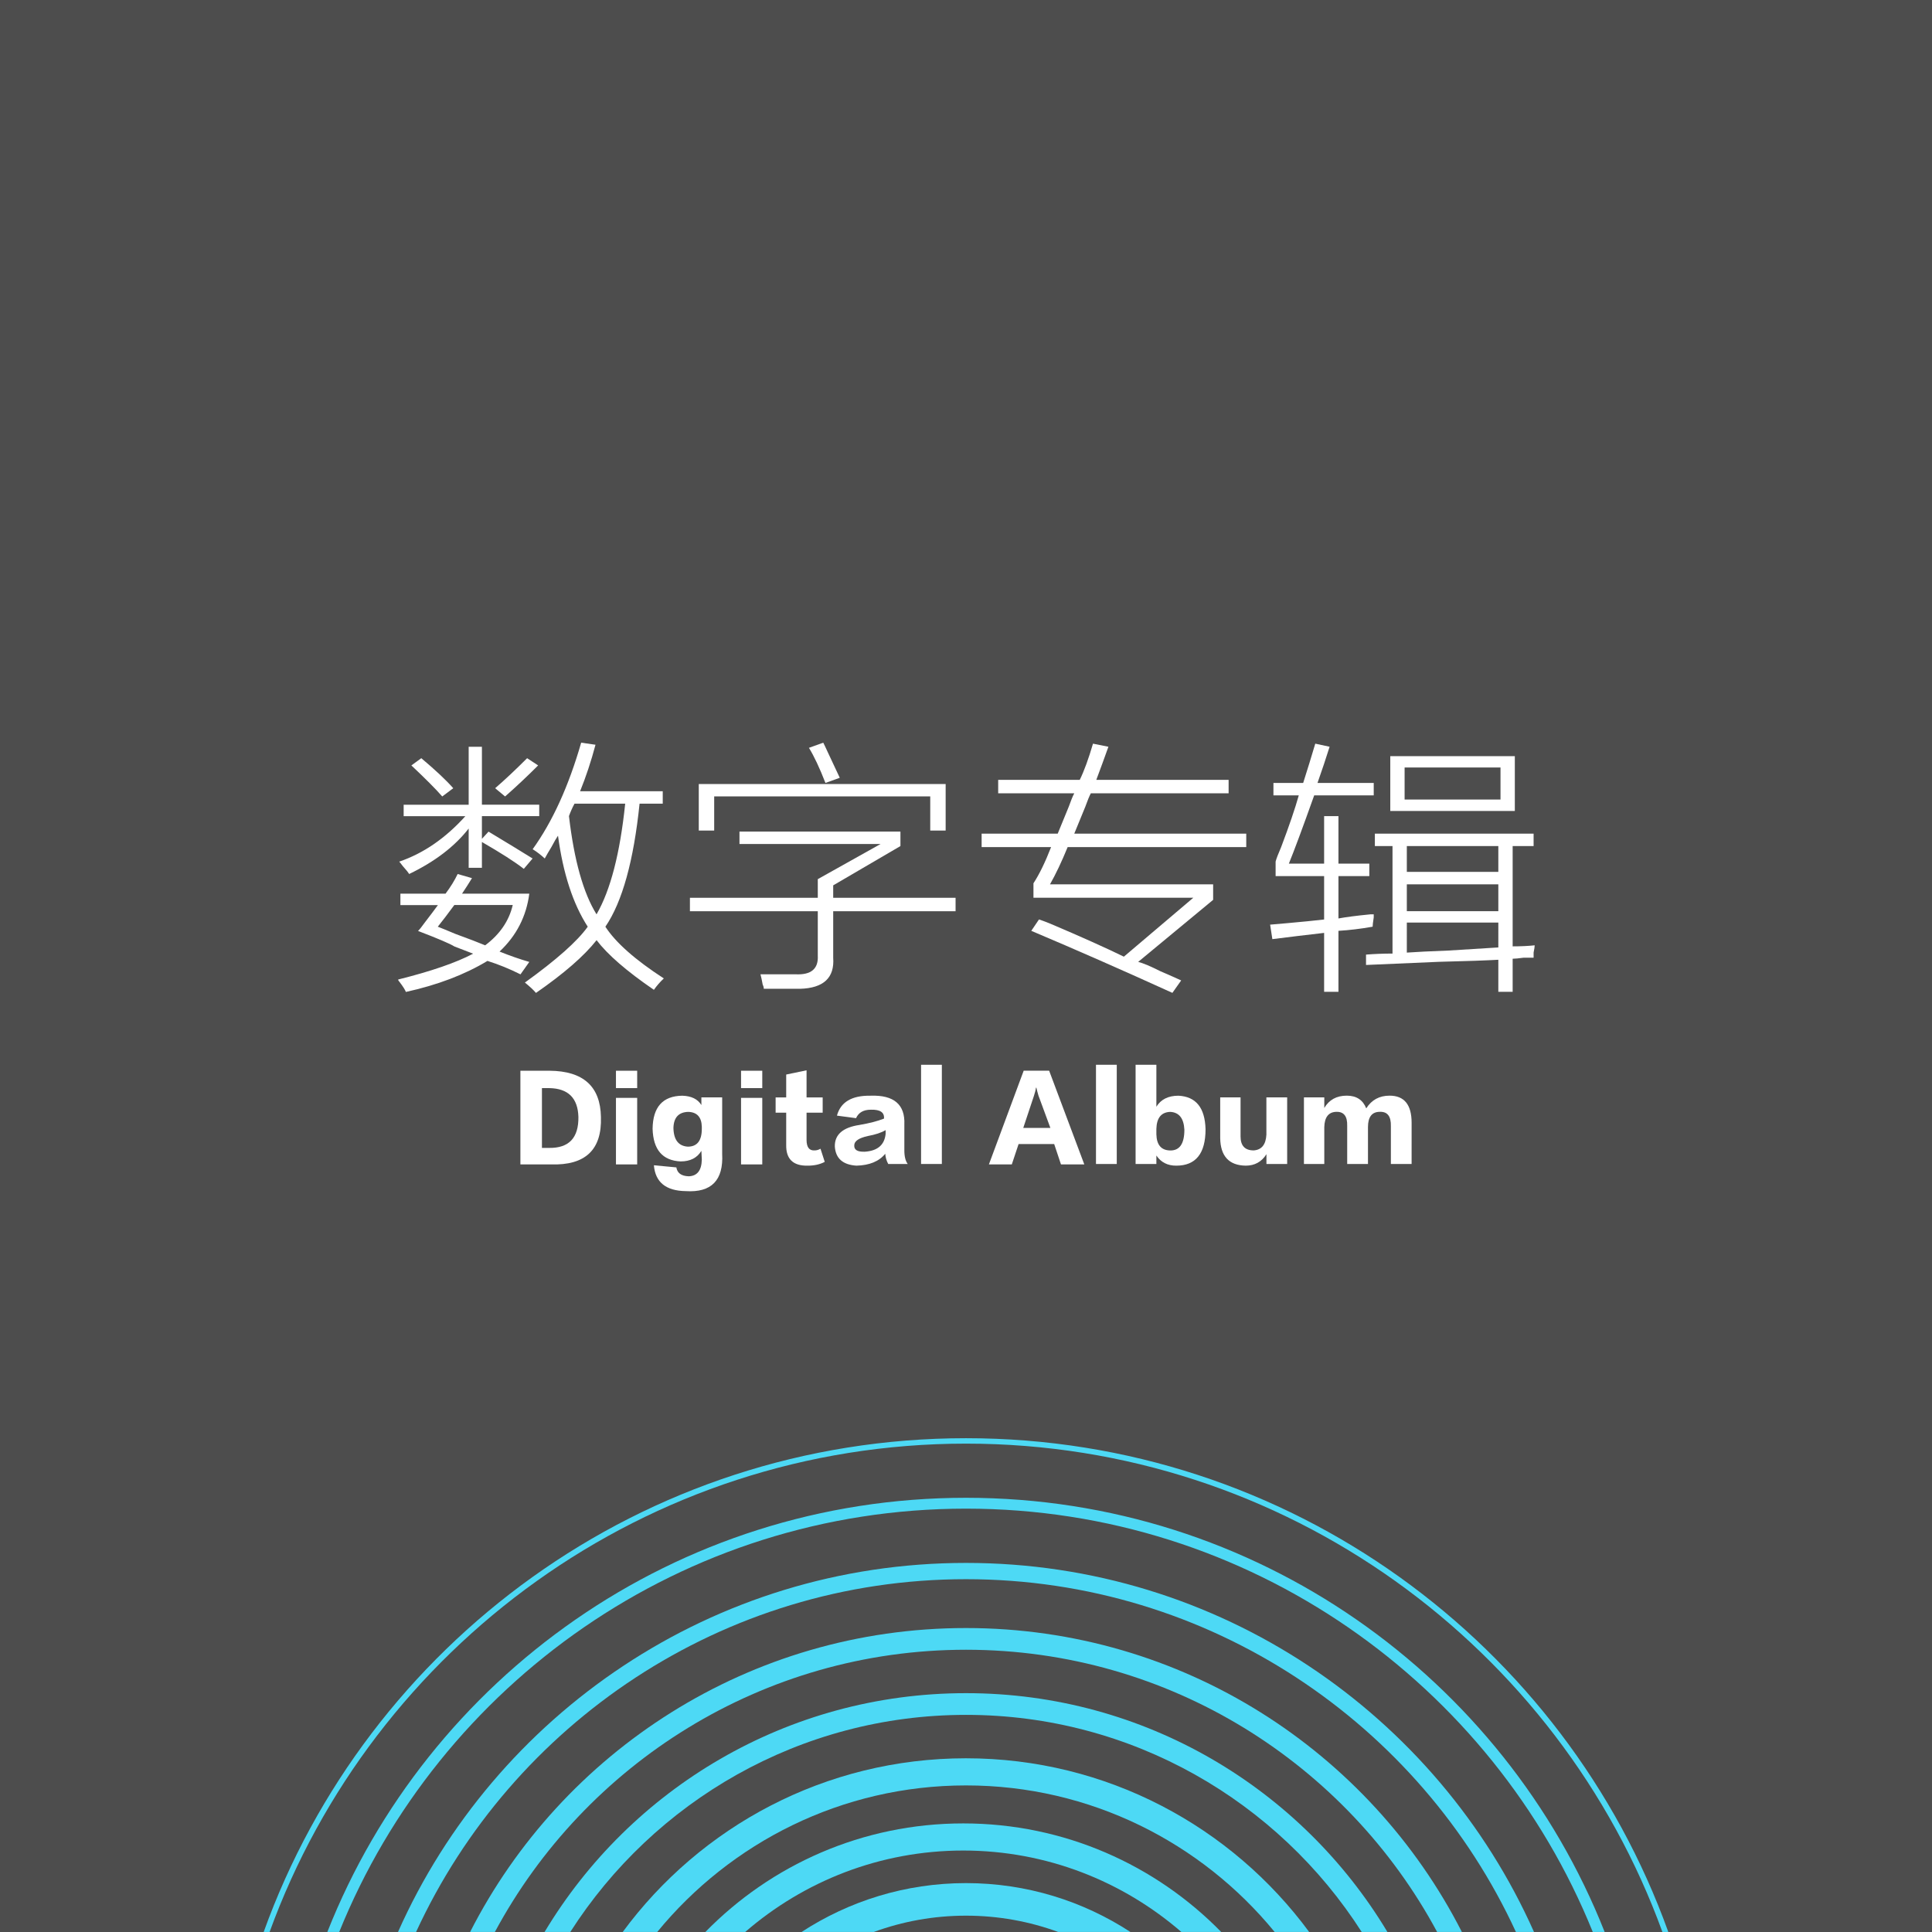 <?xml version="1.0" encoding="utf-8"?>
<!-- Generator: Adobe Illustrator 23.0.6, SVG Export Plug-In . SVG Version: 6.00 Build 0)  -->
<svg version="1.1" id="レイヤー_1" xmlns="http://www.w3.org/2000/svg" xmlns:xlink="http://www.w3.org/1999/xlink" x="0px"
	 y="0px" viewBox="0 0 356 356" style="enable-background:new 0 0 356 356;" xml:space="preserve">
<rect x="0" y="0" width="356" height="356" fill="#808080" stroke="none"/>
<style type="text/css">
	.st0{opacity:0.4;}
	.st1{fill:#FFFFFF;}
	.st2{fill:#4DD9F5;}
</style>
<g>
	<rect class="st0" width="356" height="356"/>
	<g>
		<path class="st1" d="M73.77,164.67h8.33c0.95-1.27,1.69-2.48,2.23-3.62l2.64,0.76c-0.54,0.89-1.15,1.84-1.83,2.86h12.39
			c-0.54,4.19-2.37,7.75-5.48,10.67c1.89,0.76,3.72,1.4,5.48,1.91l-1.62,2.29c-2.03-1.02-4.06-1.84-6.09-2.48
			c-4.2,2.54-9.21,4.44-15.03,5.72c-0.14-0.38-0.54-1.02-1.22-1.91c-0.14-0.13-0.2-0.26-0.2-0.38c6.09-1.52,10.7-3.11,13.81-4.76
			c-0.68-0.25-1.83-0.7-3.45-1.33c-0.81-0.51-3.05-1.46-6.7-2.86c0.27-0.25,0.68-0.76,1.22-1.52c1.08-1.4,1.89-2.48,2.44-3.24h-6.91
			V164.67z M86.36,137.61h2.44v10.67h10.56v2.1H88.8v4.19l1.22-1.33c3.38,2.03,6.09,3.69,8.12,4.95l-1.62,1.91
			c-1.62-1.27-4.2-2.92-7.72-4.95v4.76h-2.44v-7.24c-2.57,3.3-6.23,6.1-10.97,8.38c-0.14-0.25-0.54-0.76-1.22-1.52
			c-0.27-0.38-0.48-0.63-0.61-0.76c4.47-1.52,8.53-4.32,12.19-8.38H74.38v-2.1h11.98V137.61z M75.8,141.04l1.83-1.33
			c2.57,2.16,4.54,4,5.89,5.53l-2.03,1.52C80.27,145.36,78.37,143.46,75.8,141.04z M80.67,170.76c0.68,0.26,1.76,0.7,3.25,1.33
			c2.44,0.89,4.27,1.59,5.48,2.1c2.71-2.03,4.4-4.51,5.08-7.43H83.72C82.5,168.42,81.48,169.75,80.67,170.76z M99.16,141.04
			c-2.03,2.03-4.06,3.94-6.09,5.72l-1.83-1.52c1.76-1.52,3.72-3.36,5.89-5.53L99.16,141.04z M96.72,181.05
			c5.82-4.19,9.68-7.62,11.58-10.29c-2.71-4.19-4.54-9.78-5.48-16.77c-0.27,0.38-0.68,1.08-1.22,2.1c-0.54,0.89-0.95,1.59-1.22,2.1
			c-0.68-0.63-1.42-1.21-2.23-1.71c3.66-5.08,6.63-11.62,8.94-19.63l2.64,0.38c-0.81,3.05-1.76,5.91-2.84,8.57h15.23v2.29h-4.27
			c-1.09,10.54-3.18,18.1-6.3,22.67c1.89,2.92,5.48,6.1,10.77,9.53c-0.68,0.63-1.29,1.33-1.83,2.1c-5.01-3.43-8.53-6.48-10.56-9.15
			c-2.3,2.92-6.03,6.16-11.17,9.72C98.34,182.45,97.66,181.82,96.72,181.05z M104.84,150.38c0.95,8.13,2.64,14.17,5.08,18.1
			c2.57-4.44,4.33-11.24,5.28-20.39h-9.34C105.45,148.85,105.11,149.62,104.84,150.38z"/>
		<path class="st1" d="M150.68,162l11.58-6.48h-26v-2.29h29.66v2.67l-12.39,7.24v2.29h22.55v2.48h-22.55v8.57
			c0.27,3.68-1.76,5.59-6.09,5.72c-2.84,0-5.08,0-6.7,0c0-0.26-0.07-0.51-0.2-0.76c-0.14-0.76-0.27-1.4-0.41-1.91
			c2.3,0,4.47,0,6.5,0c2.84,0.13,4.19-1.02,4.06-3.43v-8.19h-23.56v-2.48h23.56V162z M128.75,144.47h45.5v8.57h-2.84v-6.29h-39.81
			v6.29h-2.84V144.47z M149.06,137.8l2.64-0.95c0.13,0.26,0.41,0.83,0.81,1.71c1.08,2.29,1.83,3.88,2.23,4.76l-2.64,0.95
			C151.02,141.49,150,139.33,149.06,137.8z"/>
		<path class="st1" d="M190.43,165.43v-2.67c1.08-1.65,2.16-3.87,3.25-6.67h-12.8v-2.48h14.02c0.41-1.01,1.08-2.67,2.03-4.95
			c0.41-1.14,0.74-1.97,1.02-2.48h-14.02v-2.48h15.03c0.81-1.65,1.62-3.87,2.44-6.67l2.84,0.57c-0.68,1.91-1.42,3.94-2.23,6.1h24.38
			v2.48H201c-0.27,0.51-0.61,1.33-1.02,2.48c-0.95,2.29-1.62,3.94-2.03,4.95h31.69v2.48h-32.91c-1.09,2.67-2.17,4.95-3.25,6.86
			h30.06v2.86l-13.81,11.43c0.95,0.25,2.3,0.82,4.06,1.71c1.76,0.76,3.05,1.33,3.86,1.71l-1.62,2.29c-9.21-4.19-17.88-8-26-11.43
			l1.42-2.1c0.41,0.13,1.08,0.38,2.03,0.76c5.69,2.41,10.22,4.45,13.61,6.1l12.8-10.86H190.43z"/>
		<path class="st1" d="M234.45,173.05l-0.41-2.67c1.62-0.13,4.4-0.38,8.33-0.76c-2.57,0.26-2.03,0.19,1.62-0.19v-8h-8.94v-2.67
			c0.13-0.51,0.47-1.4,1.02-2.67c1.49-3.94,2.57-7.11,3.25-9.53h-4.67v-2.29h5.48c0.81-2.54,1.55-4.95,2.23-7.24l2.64,0.57
			c-0.68,2.16-1.42,4.38-2.23,6.67h10.36v2.29h-10.97c-2.17,6.1-3.73,10.29-4.67,12.58h6.5v-8.76h2.64v8.76h5.69v2.29h-5.69v7.81
			c1.35-0.25,3.32-0.51,5.89-0.76c0.27,0,0.47,0,0.61,0v0.57c-0.14,0.89-0.2,1.46-0.2,1.71c-2.17,0.38-4.27,0.64-6.3,0.76v11.24
			h-2.64v-10.86C240.61,172.29,237.42,172.67,234.45,173.05z M251.71,177.81v-1.91c1.62-0.13,3.25-0.19,4.88-0.19V155.9h-3.25v-2.29
			h29.25v2.29h-3.86v18.48c1.49,0,2.84-0.06,4.06-0.19c0,0.26-0.07,0.7-0.2,1.33c0,0.51,0,0.83,0,0.95c-0.41,0-1.02,0-1.83,0
			c-0.95,0.13-1.62,0.19-2.03,0.19v6.1h-2.64v-5.91c-2.3,0.13-5.96,0.26-10.97,0.38C259.02,177.5,254.55,177.69,251.71,177.81z
			 M256.18,139.33h22.95v10.1h-22.95V139.33z M258.82,141.42v5.91h17.67v-5.91H258.82z M259.23,155.9v4.76h16.86v-4.76H259.23z
			 M259.23,162.95v4.95h16.86v-4.95H259.23z M259.23,175.53c1.76-0.13,4.33-0.25,7.72-0.38c4.2-0.25,7.24-0.44,9.14-0.57V170h-16.86
			V175.53z"/>
	</g>
	<g>
		<path class="st1" d="M101.51,214.56h-5.62V197.3h5.39c6.2,0.05,9.35,2.89,9.45,8.52C110.93,211.86,107.86,214.77,101.51,214.56z
			 M101.19,200.5h-1.33v11.02h1.33c3.64,0.05,5.44-1.85,5.39-5.7C106.48,202.32,104.68,200.55,101.19,200.5z"/>
		<path class="st1" d="M117.41,200.5h-3.91v-3.2h3.91V200.5z M117.41,214.56h-3.91V202.3h3.91V214.56z"/>
		<path class="st1" d="M120.49,214.72l4.14,0.39c0.16,1.04,0.91,1.59,2.27,1.64c1.56-0.05,2.37-1.07,2.42-3.05l-0.08-1.64
			c-0.78,1.3-2.06,1.95-3.83,1.95c-3.33-0.16-5.05-2.16-5.16-6.02c0.05-4.01,1.88-6.04,5.47-6.09c1.67,0.05,2.84,0.62,3.52,1.72
			v-1.41h3.83v10.39c0.26,4.89-1.98,7.19-6.72,6.88C122.71,219.43,120.75,217.84,120.49,214.72z M129.32,208v-0.39
			c-0.05-1.77-0.89-2.68-2.5-2.73c-1.77,0.05-2.68,1.04-2.73,2.97c0.05,2.19,0.94,3.33,2.66,3.44
			C128.46,211.28,129.32,210.19,129.32,208z"/>
		<path class="st1" d="M140.46,200.5h-3.91v-3.2h3.91V200.5z M140.46,214.56h-3.91V202.3h3.91V214.56z"/>
		<path class="st1" d="M144.87,210.97v-5.94h-1.95v-2.81h1.95V198l3.75-0.78v5h2.97v2.81h-2.97v5c0,1.36,0.49,2.01,1.48,1.95
			c0.36,0,0.73-0.1,1.09-0.31l0.78,2.42c-0.89,0.47-1.93,0.7-3.12,0.7C146.15,214.85,144.82,213.57,144.87,210.97z"/>
		<path class="st1" d="M167.26,214.48h-3.59c-0.31-0.57-0.5-1.2-0.55-1.88c-1.15,1.41-2.92,2.13-5.31,2.19
			c-2.5-0.16-3.83-1.33-3.98-3.52c-0.05-2.19,1.46-3.52,4.53-3.98c1.82-0.31,3.33-0.7,4.53-1.17c0.1-1.14-0.7-1.69-2.42-1.64
			c-1.36,0-2.27,0.52-2.73,1.56l-3.52-0.47c0.68-2.5,2.73-3.72,6.17-3.67c4.32-0.16,6.41,1.62,6.25,5.31v4.69
			C166.63,213.05,166.84,213.91,167.26,214.48z M163.19,208.94v-0.7c-0.78,0.47-1.88,0.83-3.28,1.09c-1.67,0.37-2.5,0.94-2.5,1.72
			c-0.05,0.83,0.6,1.22,1.95,1.17C161.71,212.06,162.98,210.97,163.19,208.94z"/>
		<path class="st1" d="M173.55,214.48h-3.83V196.2h3.83V214.48z"/>
		<path class="st1" d="M199.8,214.56h-4.3l-1.25-3.75h-6.56l-1.25,3.75h-4.22l6.41-17.27h4.69L199.8,214.56z M193.55,207.84
			l-2.19-5.94c-0.16-0.52-0.29-1.02-0.39-1.48h-0.08c-0.05,0.42-0.18,0.94-0.39,1.56l-1.95,5.86H193.55z"/>
		<path class="st1" d="M205.78,214.48h-3.83V196.2h3.83V214.48z"/>
		<path class="st1" d="M213.08,212.92v1.56h-3.83V196.2h3.83v7.73c0.83-1.35,2.19-2.03,4.06-2.03c3.23,0.16,4.89,2.21,5,6.17
			c0,4.48-1.8,6.72-5.39,6.72C215.14,214.8,213.92,214.17,213.08,212.92z M213.08,208v1.02c0.05,1.93,0.88,2.92,2.5,2.97
			c1.77,0.05,2.66-1.22,2.66-3.83c-0.11-2.08-0.96-3.18-2.58-3.28C213.99,204.93,213.14,205.97,213.08,208z"/>
		<path class="st1" d="M237.19,214.48h-3.83v-1.8c-0.89,1.41-2.16,2.11-3.83,2.11c-3.07-0.05-4.64-1.75-4.69-5.08v-7.5h3.75v7.19
			c0,1.72,0.81,2.58,2.42,2.58c1.46-0.1,2.24-1.07,2.34-2.89v-6.88h3.83V214.48z"/>
		<path class="st1" d="M260.12,214.48h-3.83v-6.95c0.05-1.82-0.62-2.71-2.03-2.66c-1.46,0-2.19,0.94-2.19,2.81v6.8h-3.83v-7.03
			c0.05-1.77-0.62-2.63-2.03-2.58c-1.41,0.05-2.14,0.99-2.19,2.81v6.8h-3.75v-12.27h3.75v1.95c0.88-1.51,2.27-2.27,4.14-2.27
			c1.77,0,2.97,0.78,3.59,2.34c0.99-1.56,2.42-2.34,4.3-2.34c2.71,0,4.06,1.67,4.06,5V214.48z"/>
	</g>
	<g>
		<path class="st2" d="M178,266.01c58.93,0,109.26,37.55,128.32,89.98h1.09c-19.06-53.04-69.8-90.98-129.41-90.98
			S67.66,302.95,48.59,355.99h1.09C68.74,303.56,119.07,266.01,178,266.01z"/>
		<path class="st2" d="M178,277.99c52.22,0,97.03,32.32,115.49,78h2.19c-18.53-46.86-64.23-80-117.68-80s-99.15,33.14-117.68,80
			h2.19C80.97,310.31,125.78,277.99,178,277.99z"/>
		<path class="st2" d="M178,290.99c44.89,0,83.67,26.67,101.33,65h3.33c-17.83-40.06-57.98-68-104.66-68s-86.83,27.94-104.66,68
			h3.33C94.33,317.66,133.11,290.99,178,290.99z"/>
		<path class="st2" d="M178,303.99c37.51,0,70.18,21.07,86.81,52h4.56c-16.95-33.24-51.5-56-91.37-56s-74.42,22.76-91.37,56h4.56
			C107.82,325.06,140.49,303.99,178,303.99z"/>
		<path class="st2" d="M178,315.99c30.59,0,57.53,15.96,72.91,40h4.74c-15.82-26.36-44.67-44-77.65-44s-61.83,17.64-77.65,44h4.74
			C120.47,331.95,147.41,315.99,178,315.99z"/>
		<path class="st2" d="M178,328.99c22.9,0,43.38,10.53,56.87,27h6.36c-14.29-19.4-37.29-32-63.24-32s-48.95,12.6-63.24,32h6.36
			C134.62,339.52,155.1,328.99,178,328.99z"/>
		<path class="st2" d="M177.5,340.99c15.35,0,29.39,5.67,40.18,15h7.34c-12.07-12.34-28.9-20-47.52-20s-35.45,7.66-47.52,20h7.34
			C148.11,346.65,162.15,340.99,177.5,340.99z"/>
		<path class="st2" d="M178,352.99c5.96,0,11.68,1.06,16.98,3h13.31c-8.71-5.68-19.11-9-30.29-9s-21.57,3.32-30.29,9h13.31
			C166.32,354.05,172.04,352.99,178,352.99z"/>
	</g>
</g>
</svg>
